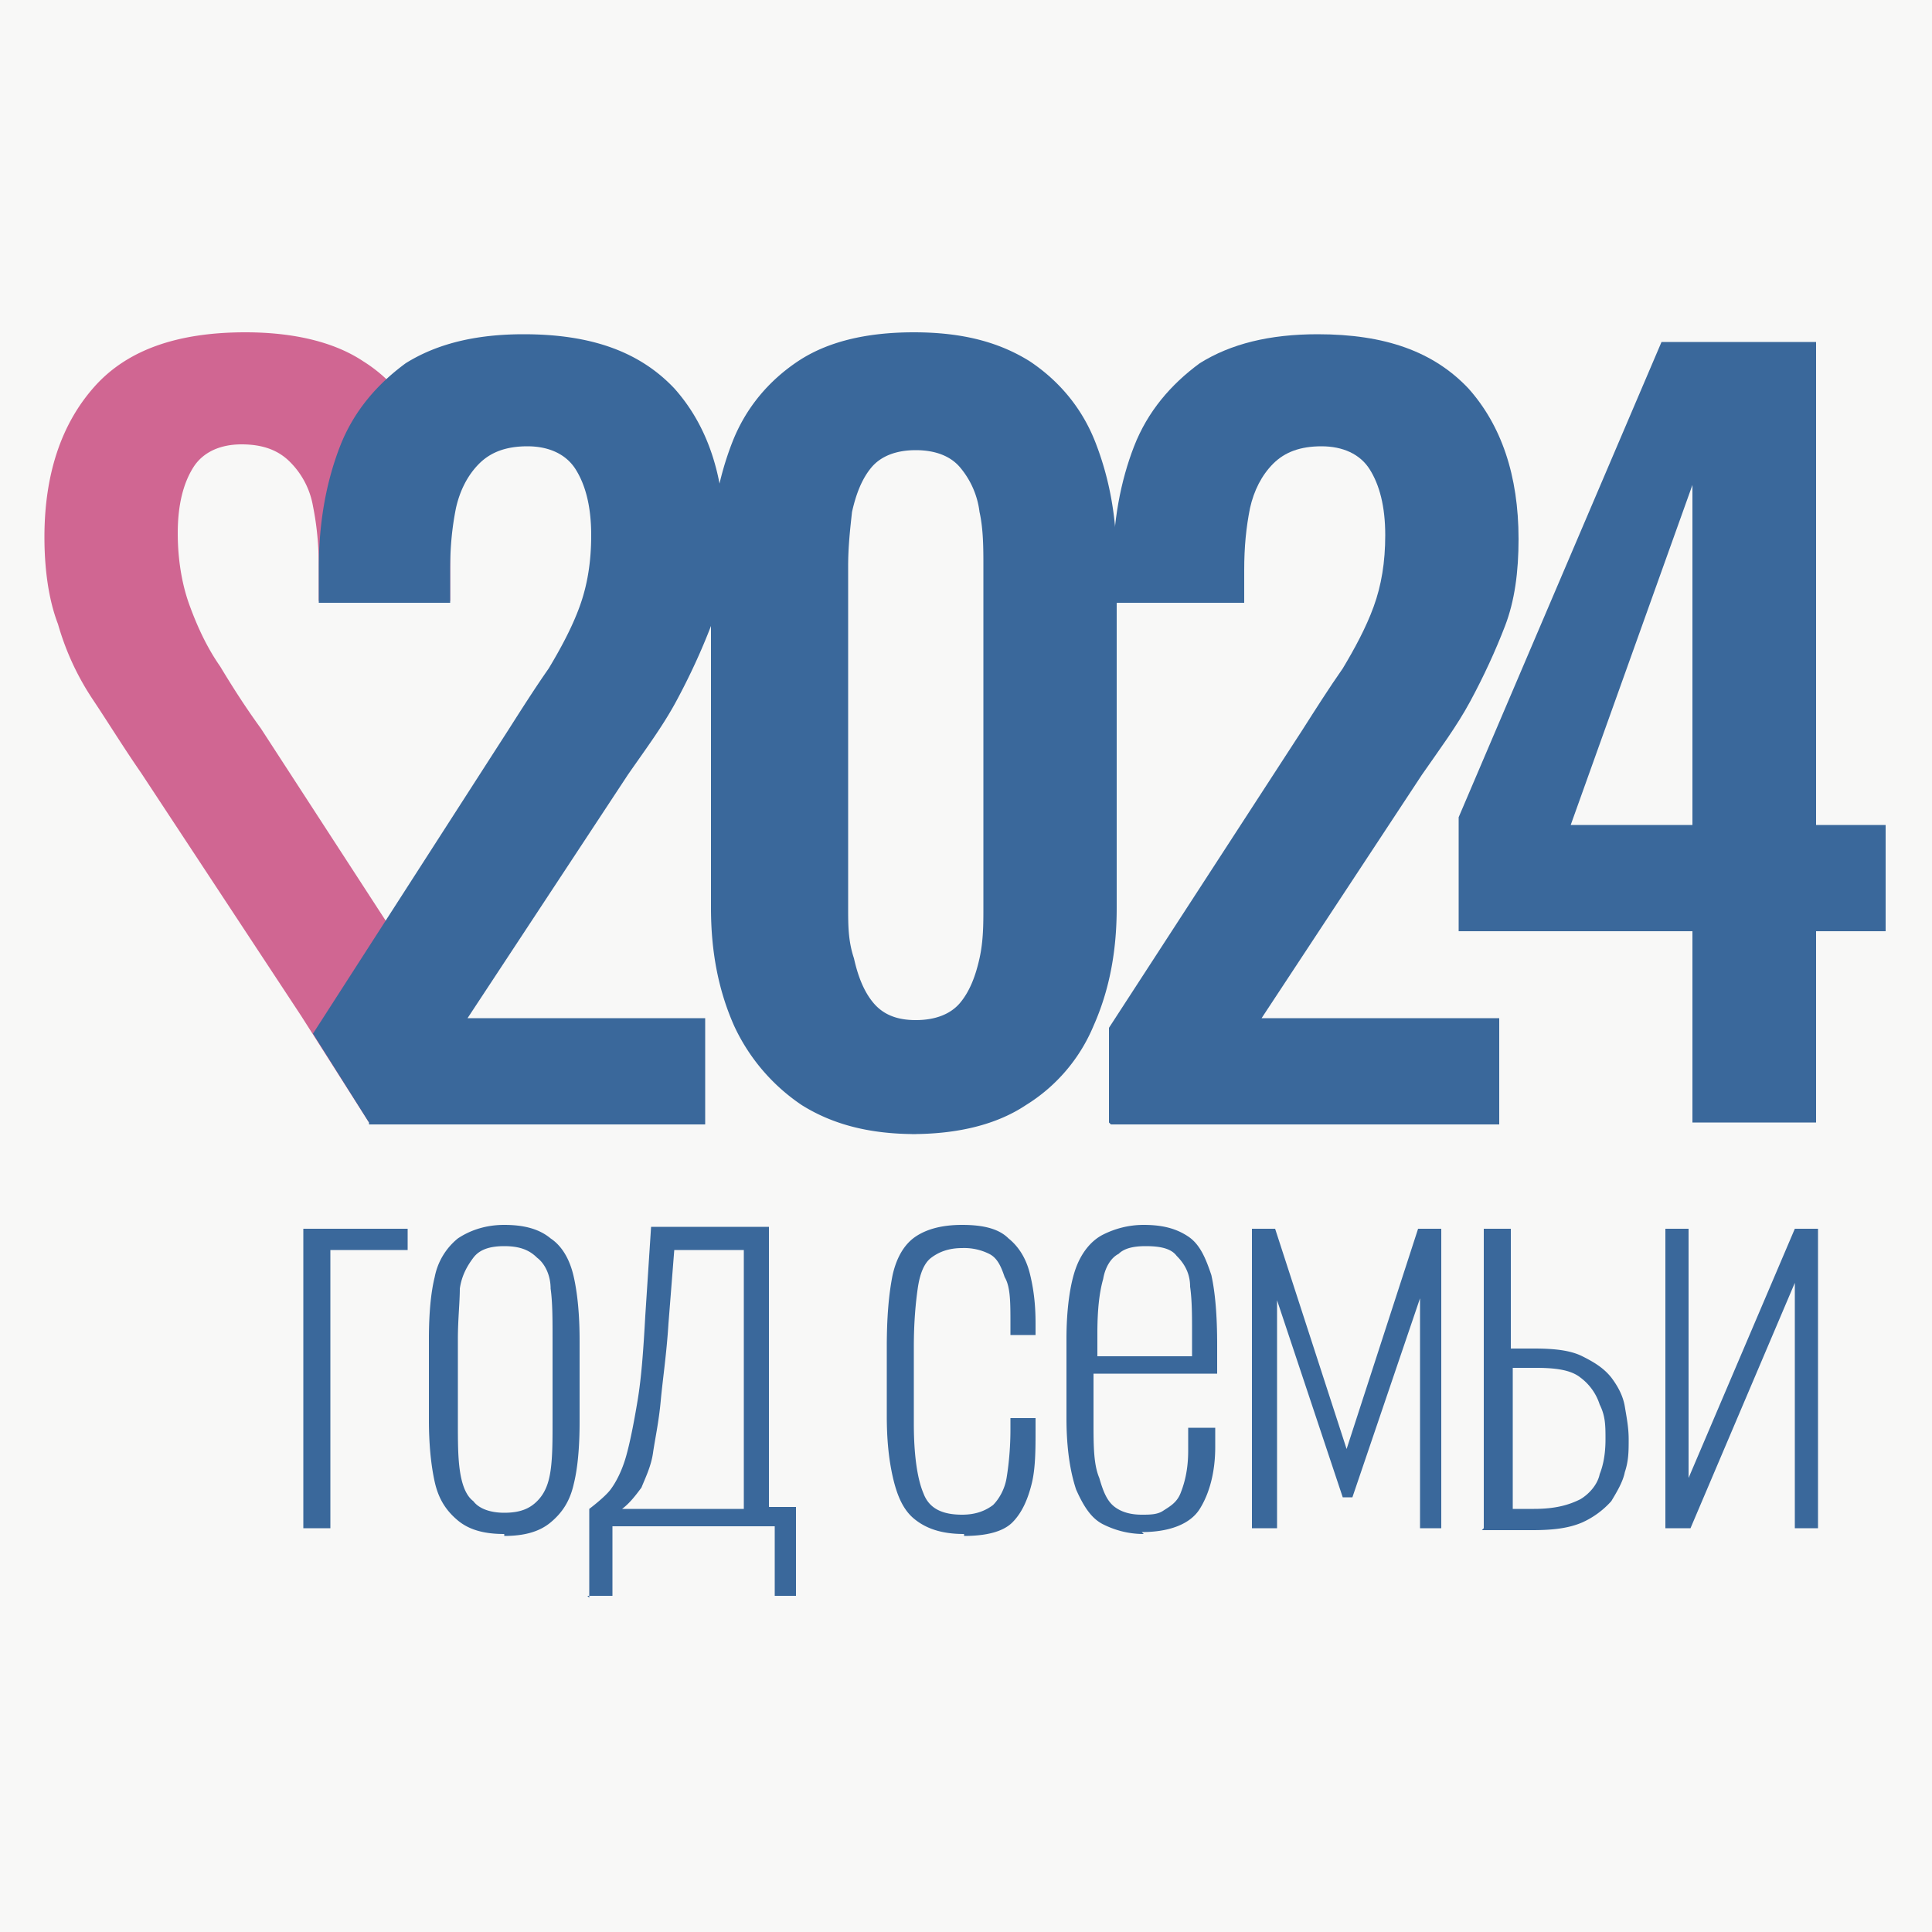 <svg xmlns="http://www.w3.org/2000/svg" viewBox="0 0 10 10">
  <path fill="#f8f8f7" d="M-.3-.3h10.55v10.49H-.3z"/>
  <path fill="#d06692" d="m1.91 5.81-.35-.55L.73 4c-.09-.13-.17-.26-.25-.38C.4 3.5.34 3.37.3 3.23.25 3.1.23 2.94.23 2.78c0-.33.09-.59.26-.78.17-.19.43-.28.78-.28.25 0 .46.05.61.15.16.1.27.25.34.43s.11.39.11.63v.18h-.68v-.17c0-.12-.01-.22-.03-.32a.425.425 0 0 0-.12-.23c-.06-.06-.14-.09-.25-.09-.11 0-.2.04-.25.12-.05.08-.08.19-.08.34 0 .13.02.26.06.37.04.11.09.22.16.32.06.1.13.21.21.32l1 1.54.32.49h-.75Z"/>
  <path fill="#3a689b" d="M1.57 7.91V6.36h.54v.11h-.4v1.44h-.14Zm1.04.03c-.1 0-.18-.02-.24-.07s-.1-.11-.12-.2c-.02-.09-.03-.2-.03-.32v-.42c0-.13.01-.24.03-.32a.34.34 0 0 1 .12-.2c.06-.04.14-.07.24-.07s.18.02.24.07c.06.04.1.11.12.2.02.09.03.2.03.33v.42c0 .13-.01.24-.03.32-.02.09-.06.15-.12.2s-.14.07-.24.07Zm0-.11c.08 0 .13-.02.17-.06.04-.04.06-.09.07-.16s.01-.16.01-.25v-.43c0-.1 0-.19-.01-.26 0-.07-.03-.13-.07-.16-.04-.04-.09-.06-.17-.06s-.13.02-.16.06c-.03.04-.06.09-.07.16 0 .07-.01.16-.01.26v.43c0 .1 0 .18.01.25s.03.13.07.16c.03.04.09.06.16.06Zm.44.44v-.46s.08-.06.11-.1c.03-.04.06-.1.08-.17.02-.07.04-.17.06-.29.02-.12.03-.26.04-.44l.03-.46h.61V7.8h.14v.46h-.11V7.9h-.84v.36h-.13Zm.16-.46h.64V6.47h-.36l-.03.38c-.01.16-.03.29-.04.4-.01.11-.03.2-.04.27s-.04.13-.06.18c-.03.04-.06.08-.1.11Zm1.78.13c-.12 0-.2-.03-.26-.08s-.09-.13-.11-.22c-.02-.09-.03-.19-.03-.31v-.36c0-.15.01-.27.03-.37.02-.09.06-.16.12-.2.06-.04.14-.06.24-.06.11 0 .19.02.24.07.05.04.09.1.11.18.02.08.03.16.03.26v.06h-.13v-.06c0-.11 0-.19-.03-.24-.02-.06-.04-.1-.08-.12a.29.29 0 0 0-.14-.03c-.07 0-.12.02-.16.05-.04.03-.06.09-.07.16-.01.07-.02.17-.02.3v.4c0 .17.02.29.05.36.03.08.1.11.2.11.07 0 .12-.02.16-.05.03-.03.06-.08.07-.14.01-.06.02-.15.02-.25v-.06h.13v.06c0 .1 0 .2-.02.28s-.05.15-.1.2c-.05.05-.14.07-.25.07Zm.93 0c-.08 0-.15-.02-.21-.05s-.1-.09-.14-.18c-.03-.09-.05-.21-.05-.37v-.41c0-.16.02-.29.05-.37.03-.08.08-.14.14-.17.06-.03.13-.05.21-.05.1 0 .17.02.23.06.06.04.09.11.12.2.02.09.03.21.03.36v.15h-.64v.25c0 .12 0 .22.03.29.02.07.04.12.08.15s.09.04.14.04c.04 0 .08 0 .11-.02s.07-.04.09-.09.04-.12.04-.22v-.12h.14v.1c0 .13-.03.24-.08.32-.05.08-.16.12-.3.12Zm-.25-.92h.5V6.9c0-.09 0-.17-.01-.24 0-.07-.03-.12-.07-.16-.03-.04-.09-.05-.16-.05-.06 0-.11.01-.14.04-.04.02-.07.07-.08.13-.02.07-.03.16-.03.28v.12Zm.81.89V6.36h.12l.37 1.14.37-1.14h.12v1.55h-.11V6.72L7 7.75h-.05l-.34-1.02v1.18h-.13Zm1.2 0V6.36h.14v.62h.12c.11 0 .19.01.25.04s.11.06.15.11c.03.04.06.09.07.15.01.06.02.11.02.17s0 .11-.02.17c-.01.05-.04.1-.07.15a.45.45 0 0 1-.15.11c-.07.03-.15.04-.26.04h-.26Zm.14-.1h.12c.11 0 .18-.02.24-.05.05-.03.09-.08.1-.13.02-.05.03-.11.03-.18s0-.12-.03-.18a.28.28 0 0 0-.1-.14c-.05-.04-.13-.05-.23-.05h-.12v.74Zm.8.1V6.36h.12v1.29l.55-1.29h.12v1.55h-.12V6.64l-.54 1.27h-.12Zm-6.71-2.1-.29-.46 1.01-1.57c.07-.11.14-.22.21-.32.06-.1.12-.21.16-.32.04-.11.06-.23.06-.37 0-.15-.03-.26-.08-.34s-.14-.12-.25-.12c-.11 0-.19.03-.25.09s-.1.14-.12.23c-.02.1-.03.2-.03.32v.17h-.68v-.18c0-.24.04-.45.11-.63s.19-.32.34-.43c.16-.1.36-.15.61-.15.35 0 .6.09.78.28.17.19.26.45.26.78 0 .17-.02.32-.07.45s-.11.26-.18.39-.16.25-.25.38l-.83 1.26h1.23v.55H1.91Z"/>
  <path fill="#3a689b" d="M4.74 5.87c-.24 0-.43-.05-.59-.15a1 1 0 0 1-.35-.41c-.08-.18-.12-.38-.12-.61V2.91c0-.24.04-.44.11-.62s.19-.32.34-.42c.15-.1.35-.15.6-.15s.44.05.6.15c.15.1.27.24.34.42s.11.38.11.62V4.7c0 .23-.04.43-.12.61a.88.88 0 0 1-.35.41c-.15.1-.35.15-.59.15Zm0-.59c.1 0 .18-.03.23-.09.05-.06.08-.14.1-.23.02-.09.02-.18.02-.26V2.93c0-.09 0-.19-.02-.28a.44.44 0 0 0-.1-.23c-.05-.06-.13-.09-.23-.09s-.18.03-.23.09c-.05.06-.08.14-.1.23-.01.09-.02.18-.02.28V4.7c0 .09 0 .17.03.26.02.09.05.17.1.23s.12.09.22.09Z"/>
  <path fill="#3a689b" d="M5.74 5.81v-.49l1-1.54c.07-.11.14-.22.21-.32.06-.1.12-.21.16-.32.04-.11.06-.23.06-.37 0-.15-.03-.26-.08-.34s-.14-.12-.25-.12c-.11 0-.19.03-.25.09s-.1.14-.12.23c-.02.1-.03.2-.03.32v.17h-.68v-.18c0-.24.04-.45.11-.63s.19-.32.34-.43c.16-.1.36-.15.61-.15.35 0 .6.09.78.28.17.19.26.45.26.78 0 .17-.02.32-.07.45s-.11.26-.18.39-.16.25-.25.38l-.83 1.26h1.23v.55H5.75Z"/>
  <path fill="#3a689b" d="M8.76 5.81v-.99H7.55v-.59L8.6 1.77h.8v2.5h.36v.55H9.4v.99h-.65Zm-.63-1.54h.63V2.51l-.63 1.76Z"/>
</svg>